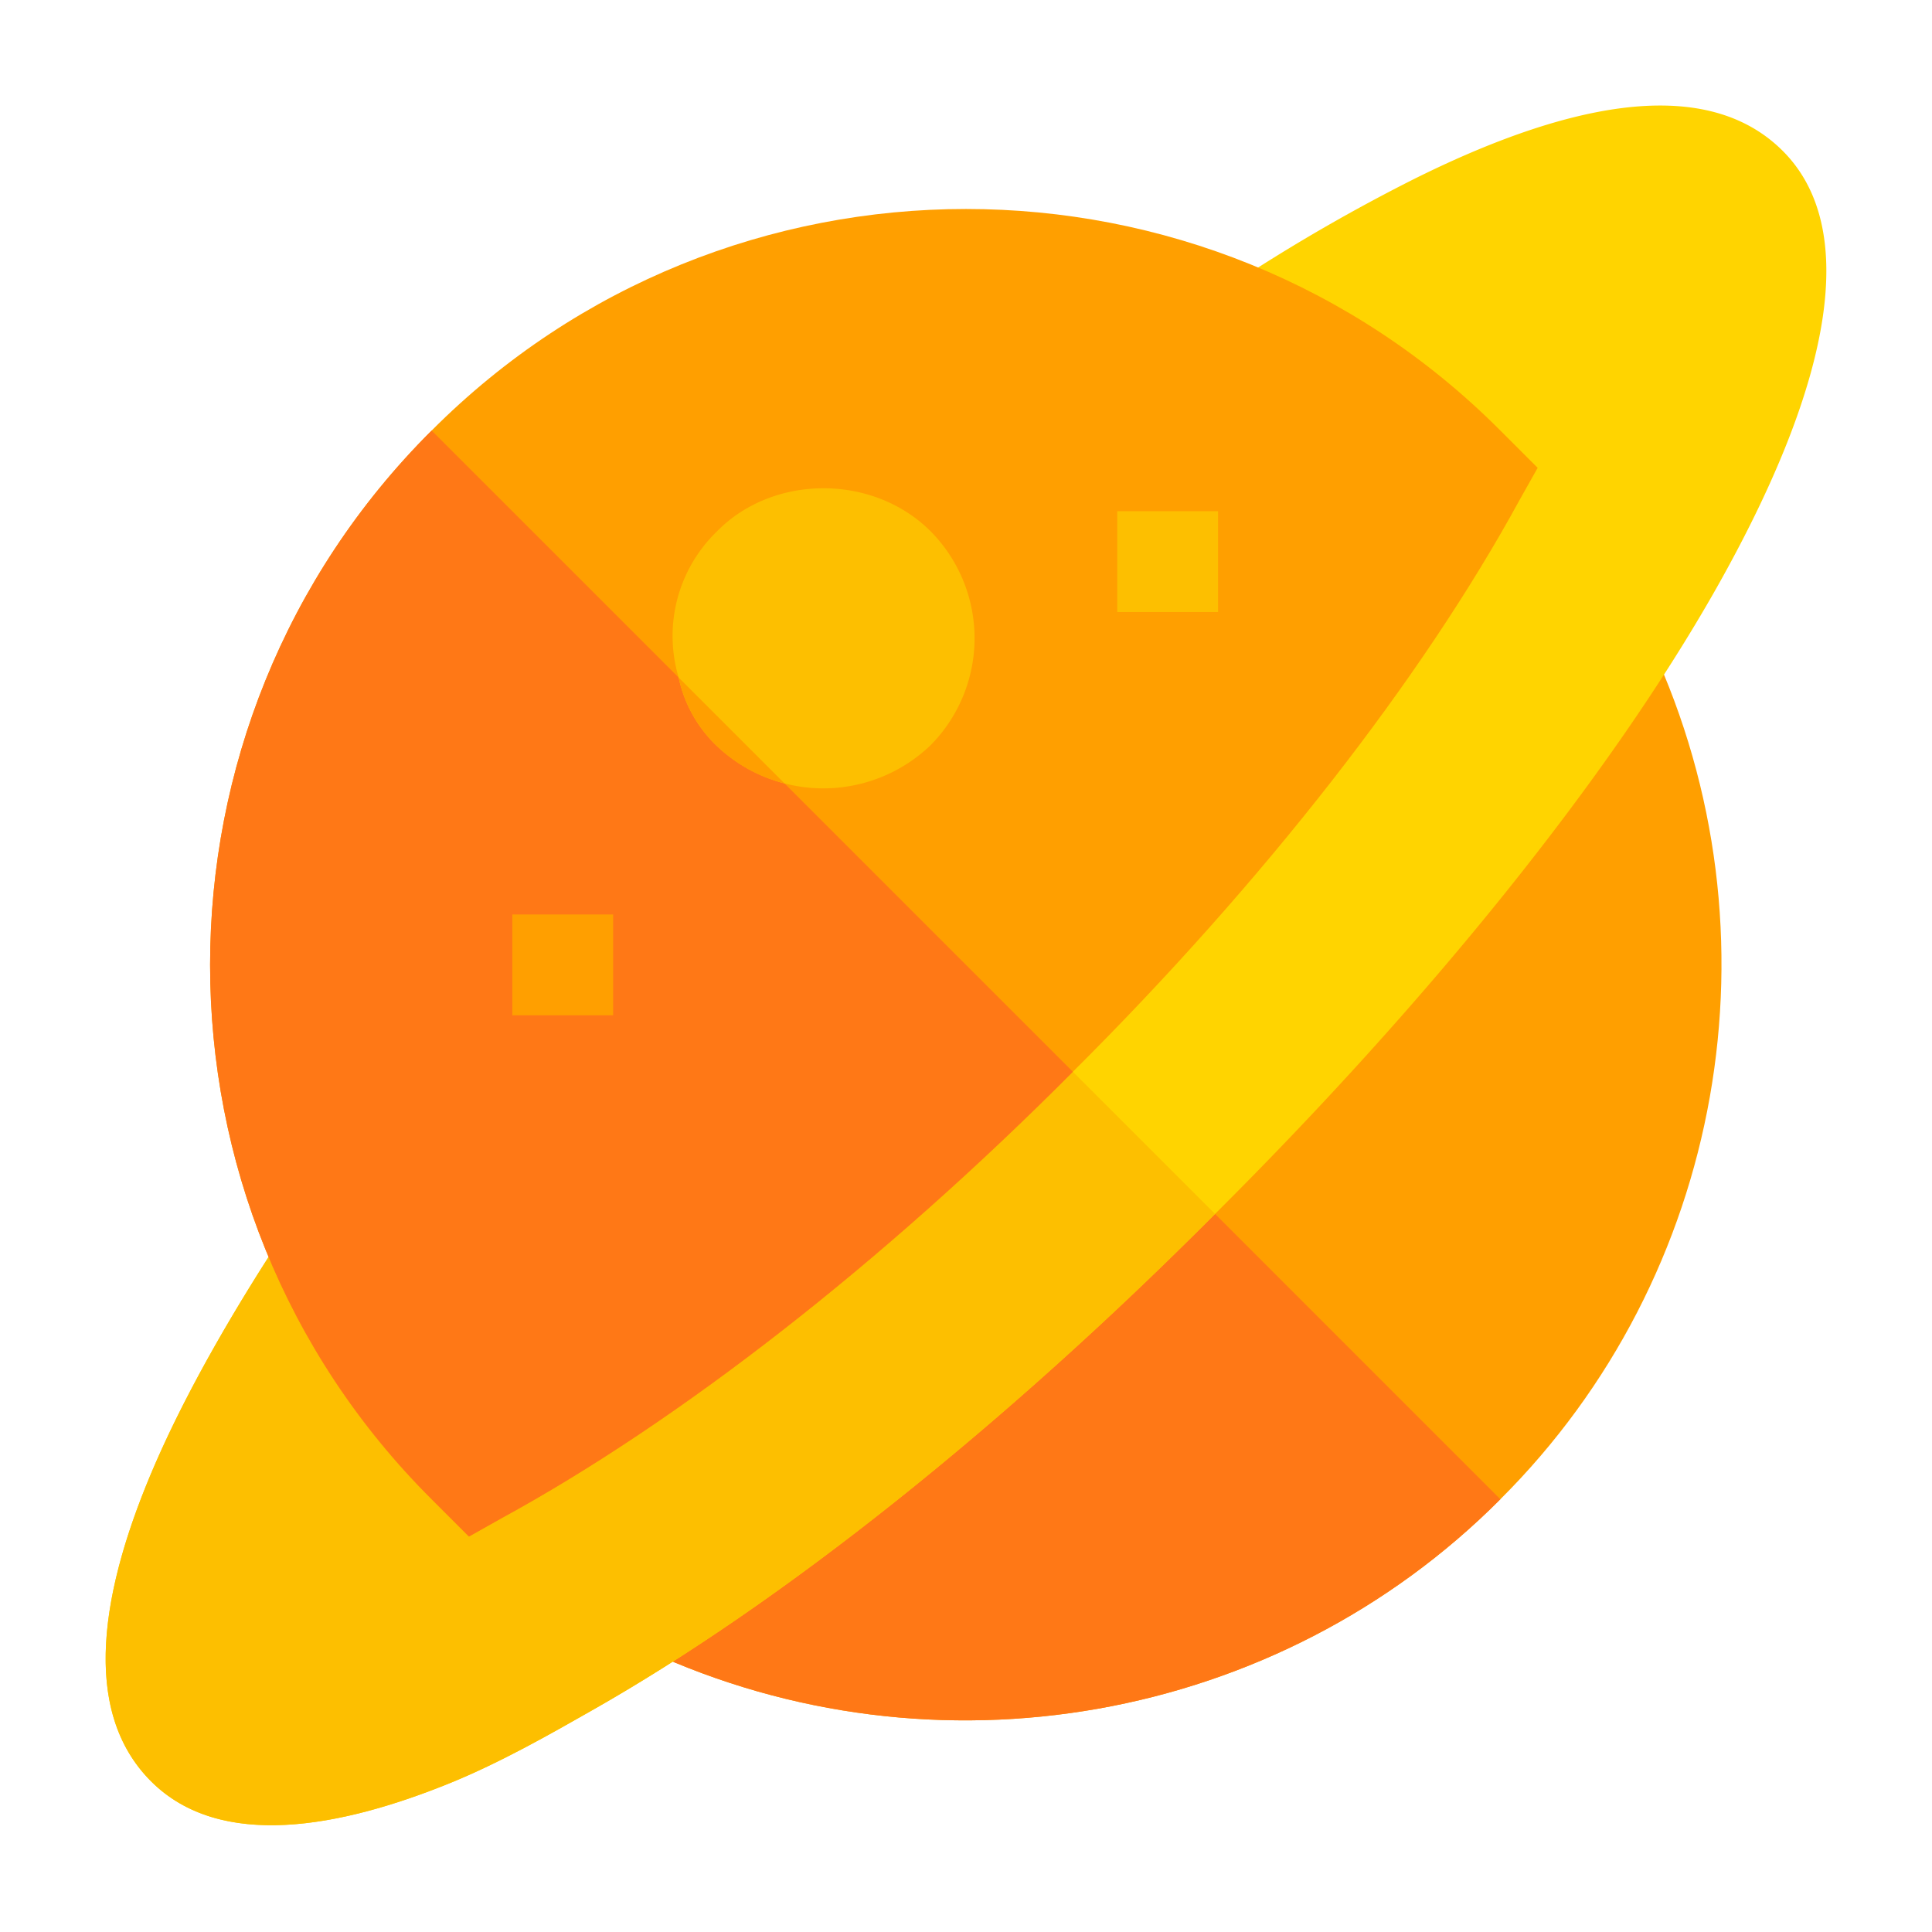 <svg xmlns="http://www.w3.org/2000/svg" xmlns:xlink="http://www.w3.org/1999/xlink" width="512" height="512" viewBox="0 0 512 512">
  <defs>
    <clipPath id="clip-planet">
      <rect width="512" height="512"/>
    </clipPath>
  </defs>
  <g id="planet" clip-path="url(#clip-planet)">
    <g id="planet-2" data-name="planet" transform="translate(28 27.821)">
      <path id="Tracé_237" data-name="Tracé 237" d="M387.241,387.095c-59.048,59.316-149.892,75.347-226.04,40.078L427.319,161.055C462.587,237.2,446.557,328.047,387.241,387.095Z" transform="translate(-17.631 -17.599)" fill="#ff9f00"/>
      <path id="Tracé_238" data-name="Tracé 238" d="M387.241,403.435c-59.048,59.317-149.892,75.347-226.04,40.078L294.259,310.455Z" transform="translate(-17.631 -33.94)" fill="#ff7816"/>
      <path id="Tracé_239" data-name="Tracé 239" d="M426.818,128.136C398.229,178.634,350.372,237.772,294,293.881,237.886,350.258,179.1,397.015,128.606,425.6c-10.492,5.967-23.969,13.683-37.489,19.169-28.847,11.7-60.714,17.848-79.087-.525-18.8-18.8-13.359-50.962,1.229-84.431,8.844-20.28,21.654-42.04,33.855-60.592L173.226,173.112,299.339,47a476.314,476.314,0,0,1,47.323-27.342c38.056-18.97,76.5-28.776,97.791-7.481C464.492,32.217,458.346,72.295,426.818,128.136Z" transform="translate(0 0)" fill="#ffd400"/>
      <path id="Tracé_240" data-name="Tracé 240" d="M294,315.123C237.886,371.5,179.1,418.257,128.606,446.846c-10.492,5.967-23.969,13.683-37.489,19.169-28.847,11.7-60.714,17.848-79.087-.525-18.8-18.8-13.359-50.962,1.229-84.431,8.844-20.28,21.654-42.04,33.855-60.592L173.226,194.354Z" transform="translate(0 -21.242)" fill="#fdbf00"/>
      <path id="Tracé_241" data-name="Tracé 241" d="M373.008,89.644c-78.018-78.286-205.2-78.286-283.218,0-78.286,78.018-78.286,205.2,0,283.218l9.886,9.886,8.55-4.809c47.025-25.649,101-67.6,151.494-118.364,50.767-50.5,92.715-104.469,118.364-151.494l4.809-8.55Z" transform="translate(-3.399 -3.367)" fill="#ff9f00"/>
      <path id="Tracé_242" data-name="Tracé 242" d="M259.721,266.785c-50.5,50.766-104.469,92.715-151.494,118.364l-8.55,4.809-9.886-9.886c-78.286-78.018-78.286-205.2,0-283.218Z" transform="translate(-3.399 -10.577)" fill="#ff7816"/>
      <path id="Tracé_243" data-name="Tracé 243" d="M237.1,125.452c-15.23-15.23-41.681-15.23-56.644,0A38.533,38.533,0,0,0,170.3,164.194a35.173,35.173,0,0,0,9.886,17.9,41.05,41.05,0,0,0,56.911,0A40.32,40.32,0,0,0,237.1,125.452Z" transform="translate(-18.45 -12.456)" fill="#fdbf00"/>
      <rect id="Rectangle_2" data-name="Rectangle 2" width="26.719" height="26.719" transform="translate(107.766 214.524)" fill="#ff9f00"/>
      <rect id="Rectangle_3" data-name="Rectangle 3" width="26.719" height="26.719" transform="translate(268.078 107.649)" fill="#fdbf00"/>
      <path id="Tracé_244" data-name="Tracé 244" d="M180.387,188.257a35.173,35.173,0,0,1-9.886-17.9l28.055,28.055A39.871,39.871,0,0,1,180.387,188.257Z" transform="translate(-18.649 -18.617)" fill="#ff9f00"/>
    </g>
  </g>
</svg>
